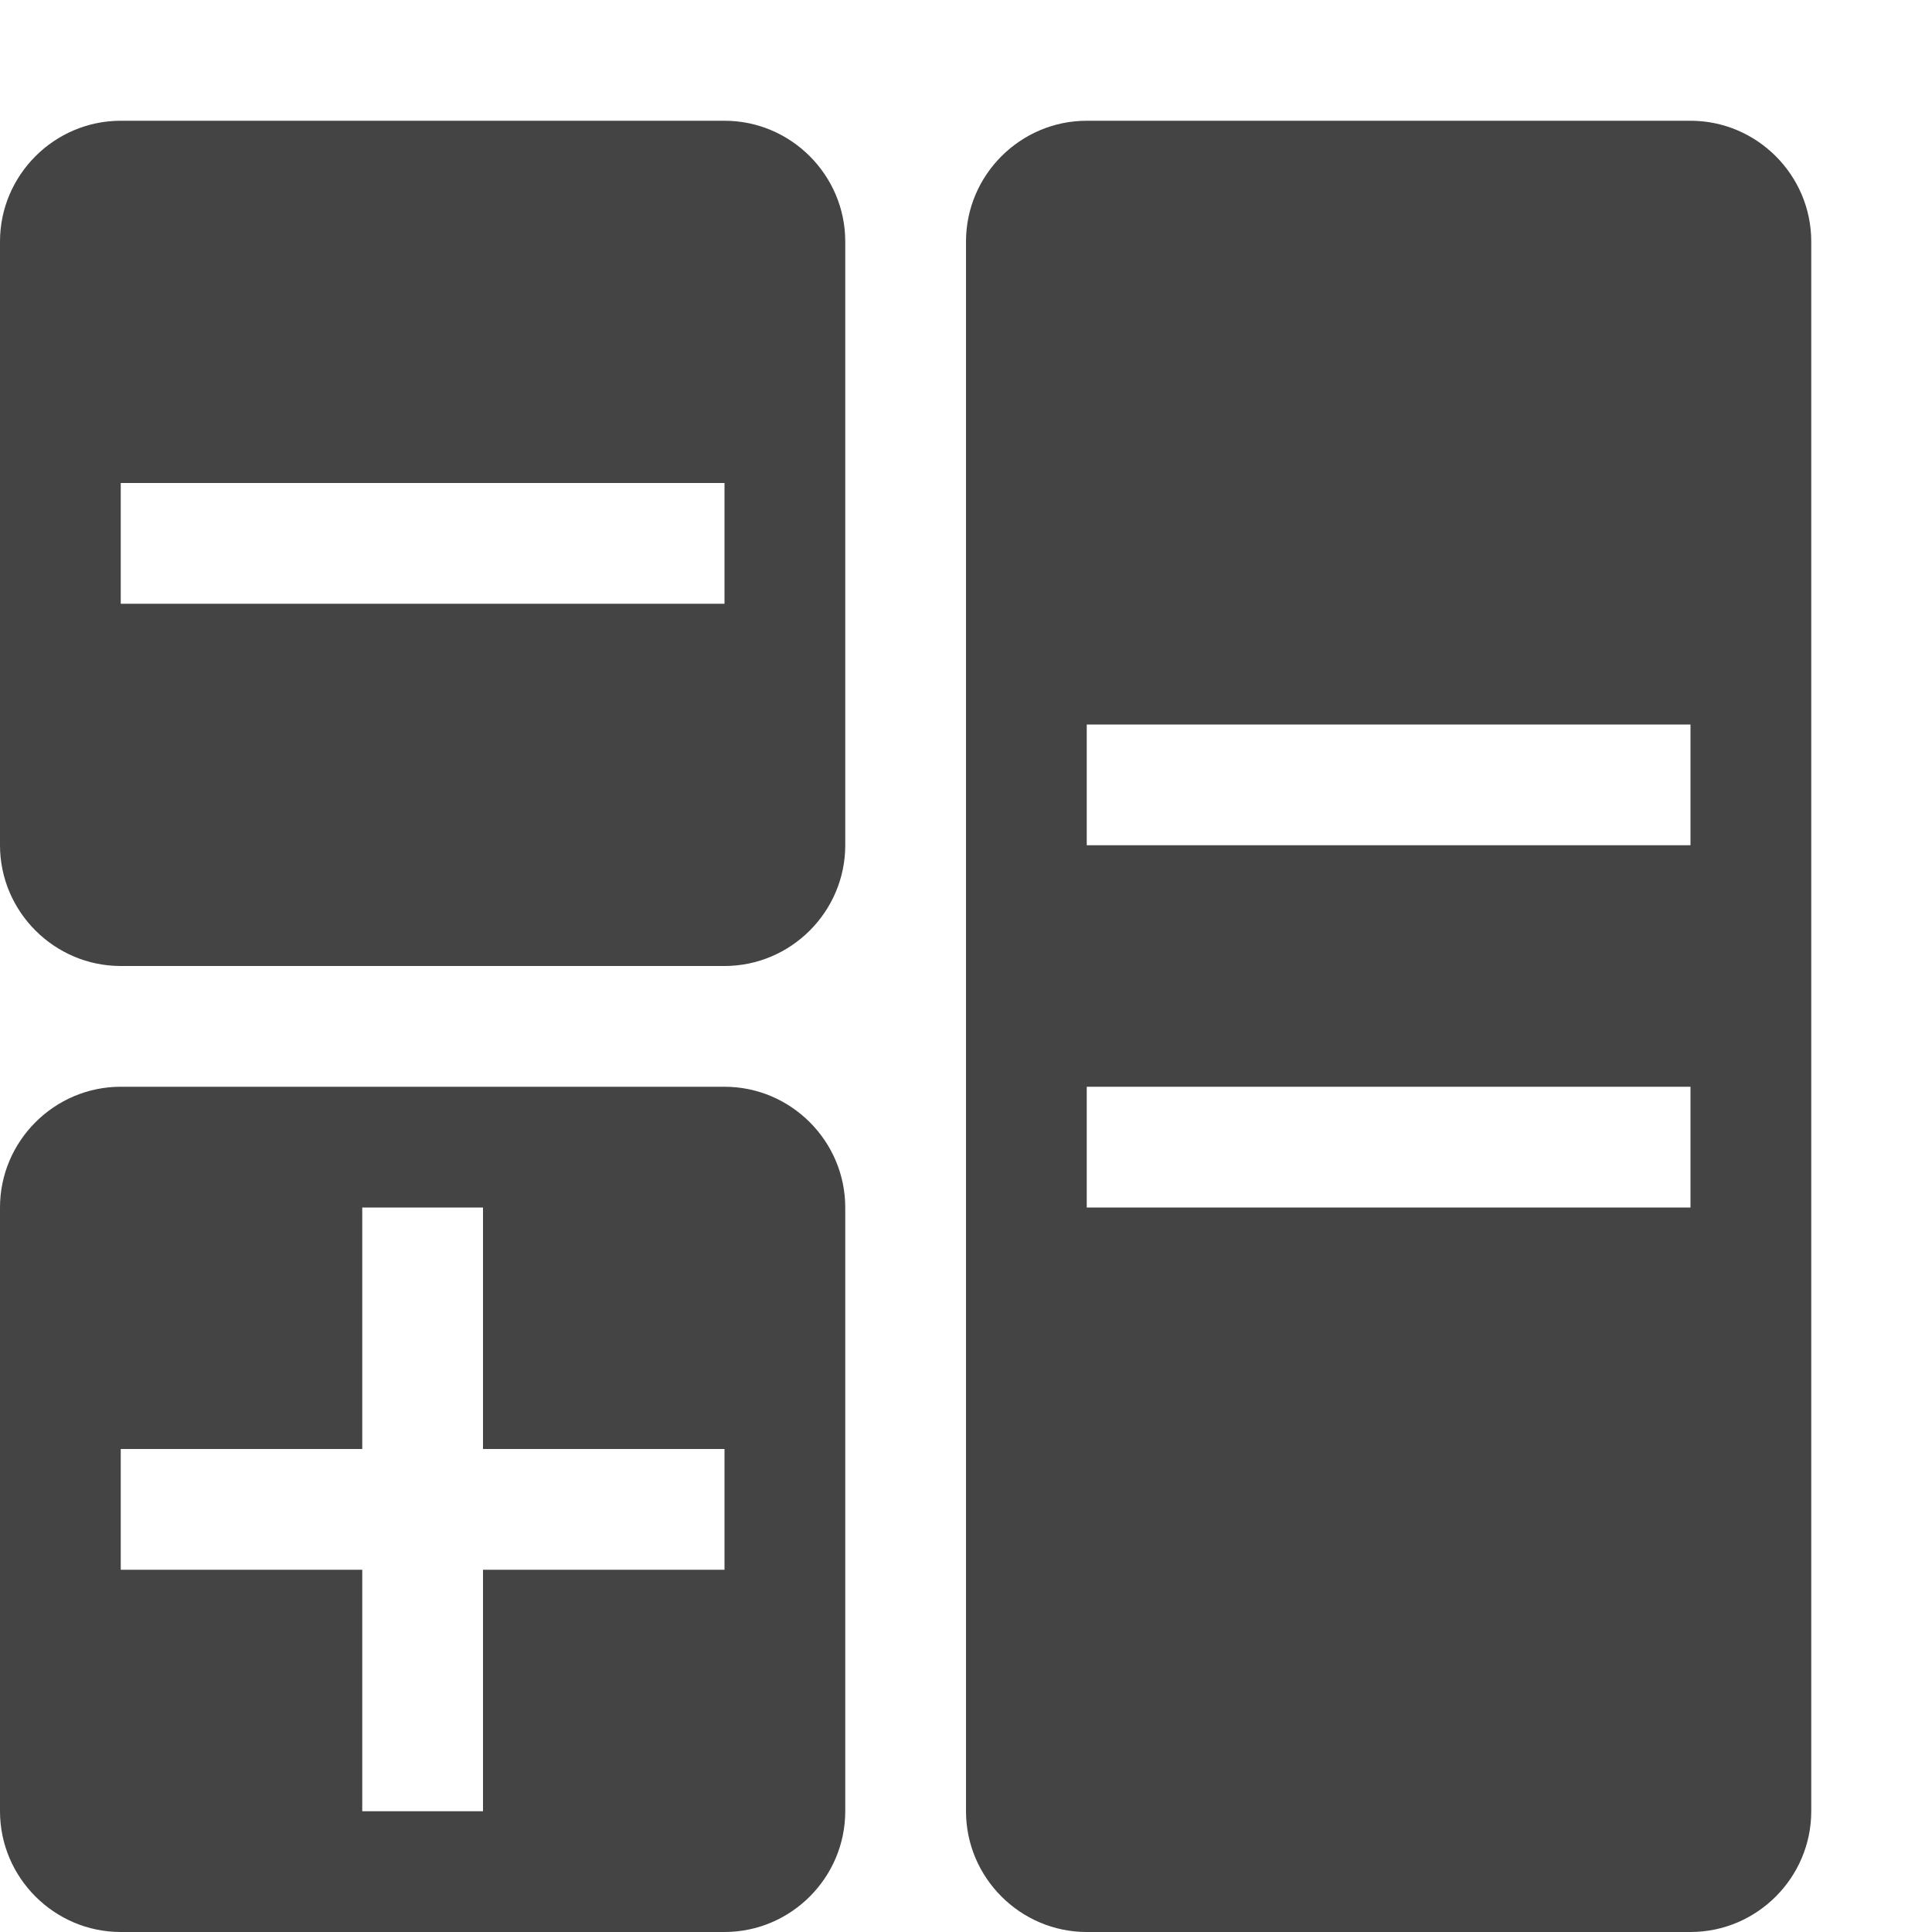 <?xml version="1.0" encoding="utf-8"?>
<!-- Generated by IcoMoon.io -->
<!DOCTYPE svg PUBLIC "-//W3C//DTD SVG 1.1//EN" "http://www.w3.org/Graphics/SVG/1.1/DTD/svg11.dtd">
<svg version="1.1" xmlns="http://www.w3.org/2000/svg" xmlns:xlink="http://www.w3.org/1999/xlink" width="16" height="16" viewBox="0 0 16 16">
<path fill="#444" d="M6 1h-5c-0.55 0-1 0.45-1 1v5c0 0.55 0.45 1 1 1h5c0.55 0 1-0.45 1-1v-5c0-0.55-0.45-1-1-1zM6 5h-5v-1h5v1zM14 1h-5c-0.55 0-1 0.45-1 1v13c0 0.55 0.45 1 1 1h5c0.55 0 1-0.45 1-1v-13c0-0.55-0.45-1-1-1zM14 10h-5v-1h5v1zM14 7h-5v-1h5v1zM6 9h-5c-0.55 0-1 0.45-1 1v5c0 0.55 0.45 1 1 1h5c0.55 0 1-0.45 1-1v-5c0-0.55-0.45-1-1-1zM6 13h-2v2h-1v-2h-2v-1h2v-2h1v2h2v1z"></path>
</svg>

